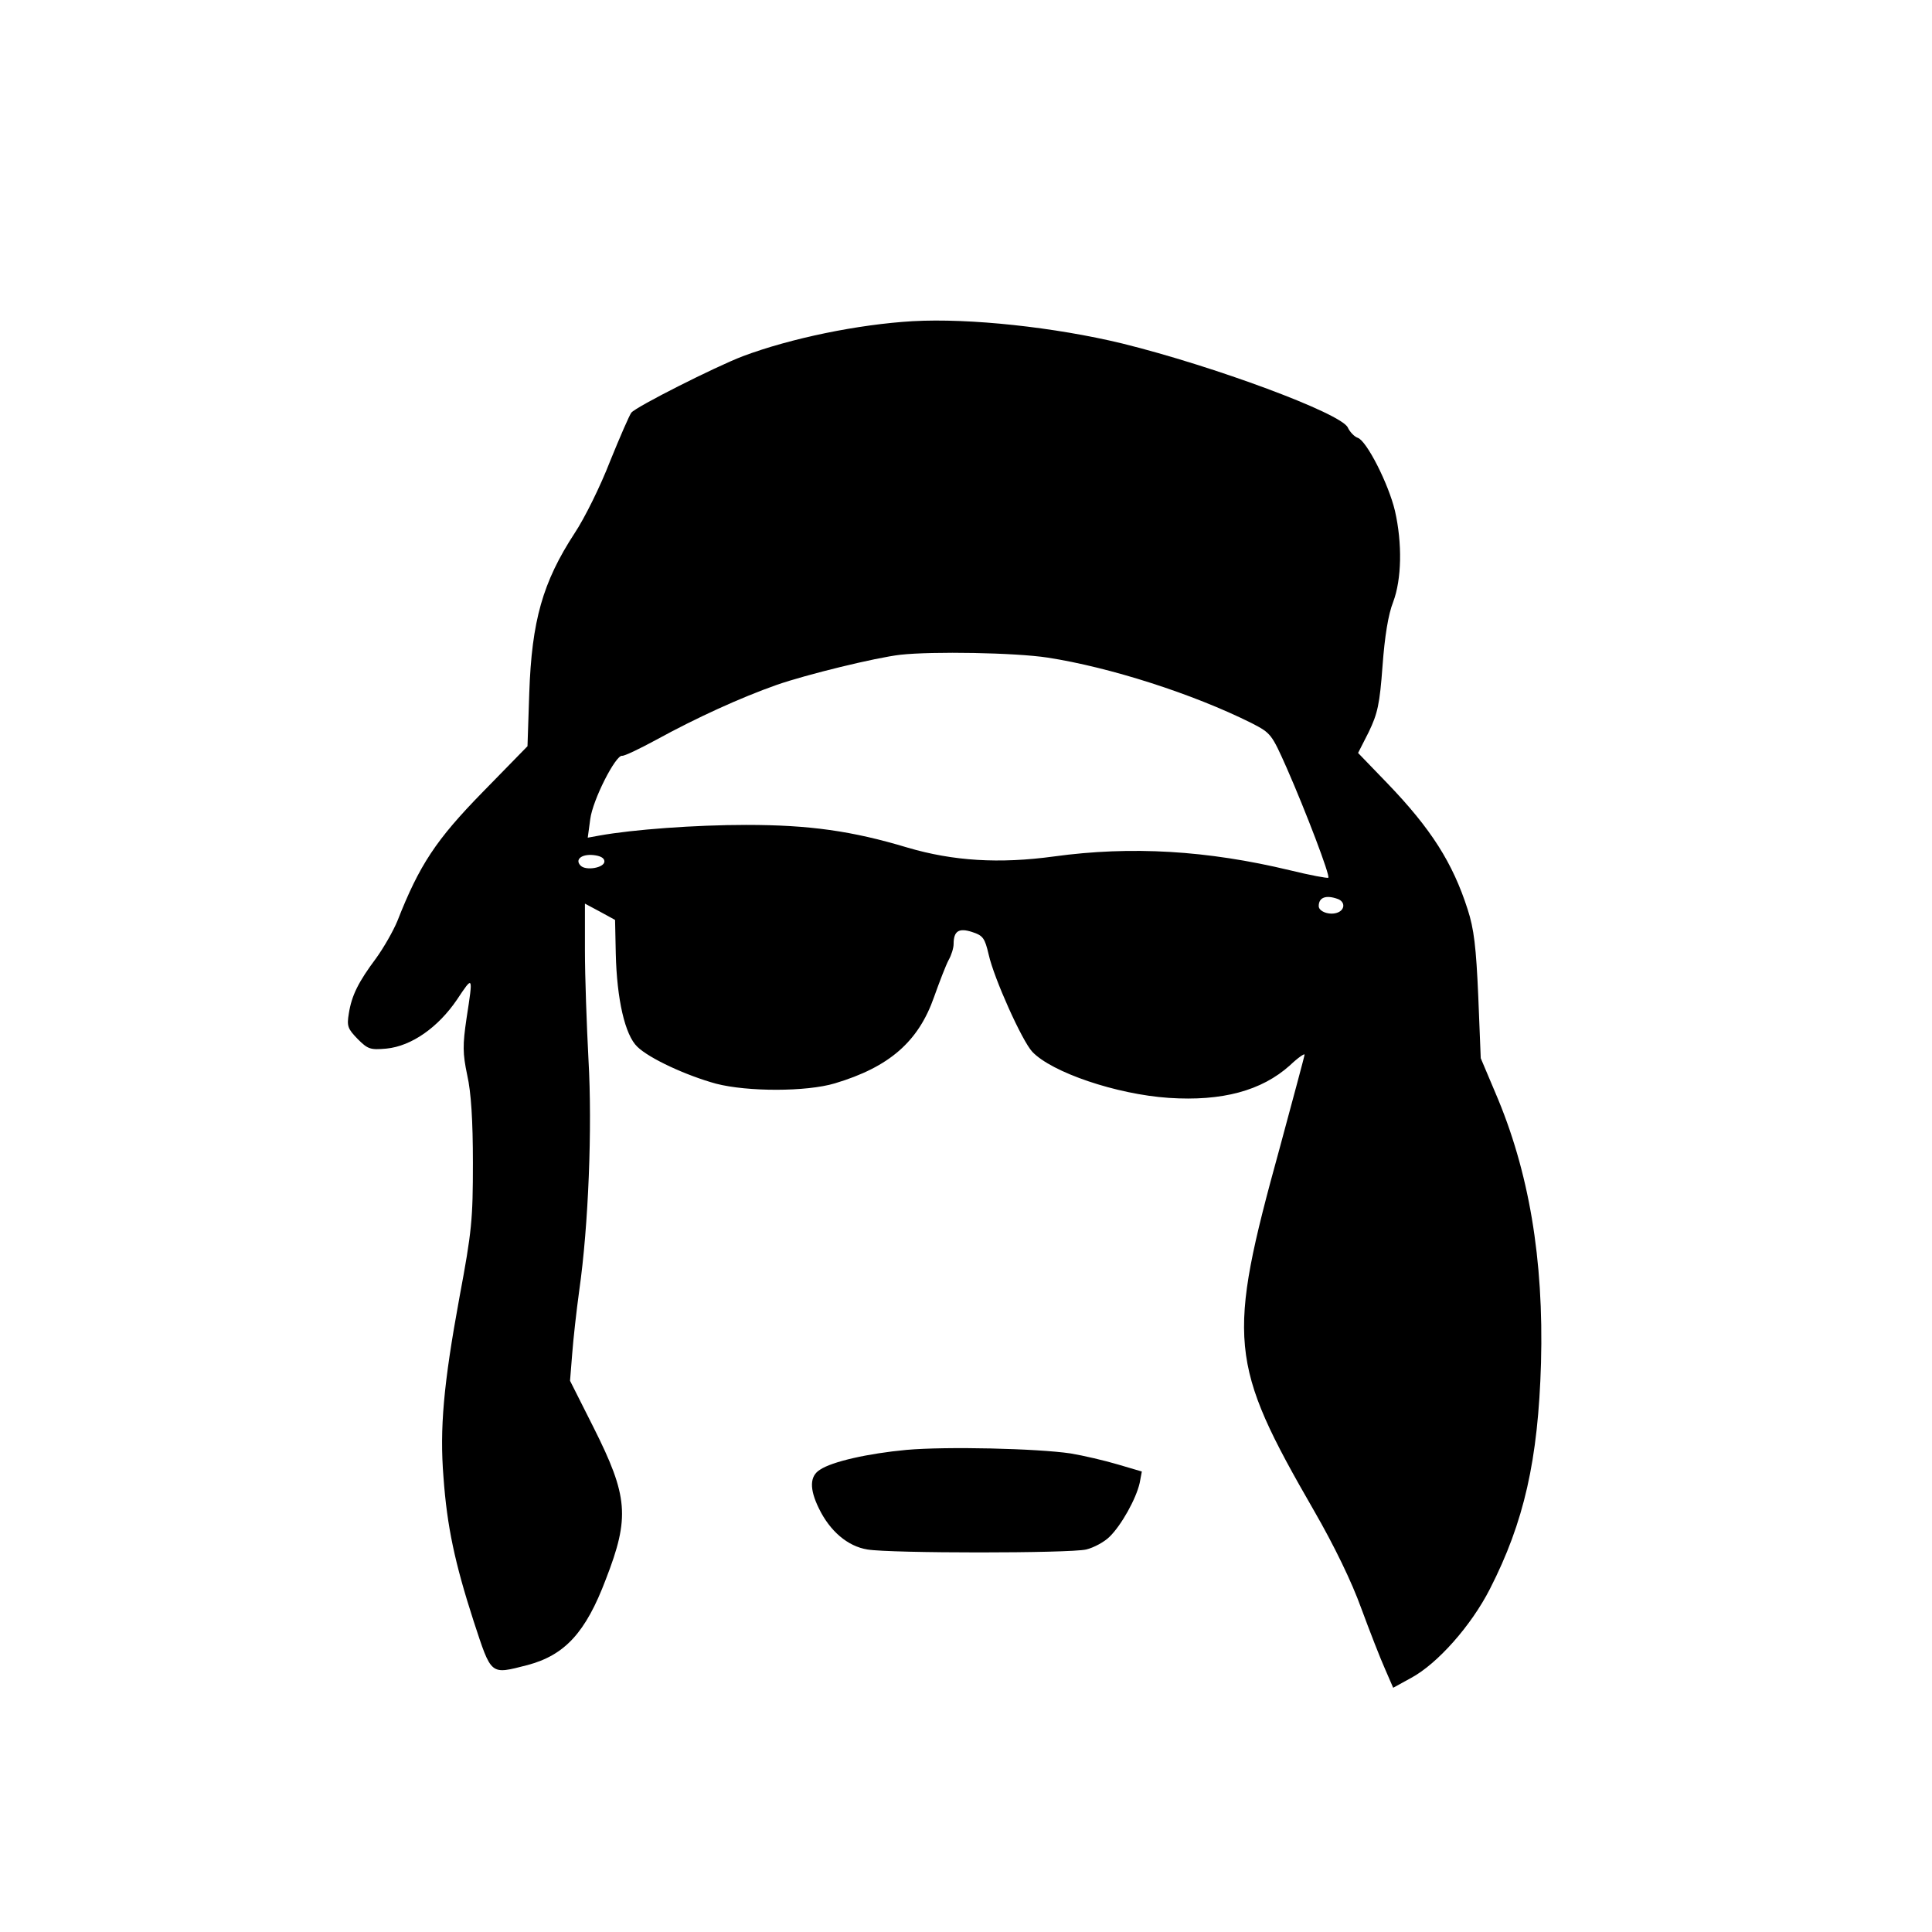 <?xml version="1.0" standalone="no"?>
<!DOCTYPE svg PUBLIC "-//W3C//DTD SVG 20010904//EN"
 "http://www.w3.org/TR/2001/REC-SVG-20010904/DTD/svg10.dtd">
<svg version="1.0" xmlns="http://www.w3.org/2000/svg"
 width="545pt" height="545pt" viewBox="0 0 545 545"
 preserveAspectRatio="xMidYMid meet">
<g transform="translate(0,545) scale(0.1,-0.1)"
fill="#000000" stroke="none">
<path d="M2575 4544 c-154 -9 -344 -48 -480 -99 -78 -30 -300 -142 -314 -159
-5 -6 -32 -68 -60 -137 -27 -70 -72 -161 -100 -203 -90 -138 -121 -247 -128
-451 l-5 -150 -127 -130 c-131 -134 -178 -205 -240 -363 -12 -29 -39 -76 -60
-105 -50 -67 -69 -105 -77 -156 -6 -36 -3 -43 25 -72 29 -29 36 -31 81 -27 71
7 146 60 199 138 46 69 46 70 27 -53 -11 -75 -11 -98 2 -160 11 -48 16 -129
16 -247 0 -160 -3 -193 -38 -380 -45 -245 -56 -370 -45 -507 10 -139 32 -242
85 -406 51 -155 46 -151 152 -124 105 28 164 91 221 242 68 175 63 234 -35
429 l-66 131 6 75 c3 41 12 122 20 180 26 182 37 460 26 651 -5 96 -10 234
-10 307 l0 133 43 -23 42 -23 2 -95 c3 -129 26 -230 61 -263 34 -33 138 -81
222 -104 89 -23 255 -23 335 1 154 46 236 118 280 244 15 42 33 89 41 104 8
14 14 34 14 45 0 37 15 46 52 34 31 -10 36 -17 47 -64 15 -67 94 -243 123
-274 55 -58 237 -120 385 -130 150 -10 262 20 342 92 22 21 41 34 41 30 0 -4
-32 -122 -70 -263 -150 -544 -144 -606 97 -1024 57 -99 106 -200 133 -275 24
-65 54 -142 67 -171 l23 -53 51 28 c74 40 169 147 222 251 96 188 136 363 144
637 8 293 -34 542 -129 763 l-41 97 -7 175 c-6 138 -12 190 -30 245 -42 131
-103 227 -226 355 l-83 86 30 59 c25 52 31 78 39 187 6 82 16 145 30 180 24
64 26 165 5 257 -18 76 -80 198 -105 206 -9 3 -22 16 -28 29 -18 40 -377 173
-636 237 -190 46 -431 72 -591 63z m380 -949 c175 -27 410 -102 576 -185 54
-28 56 -30 99 -127 54 -123 123 -304 117 -309 -2 -2 -51 7 -108 21 -233 56
-447 69 -666 39 -154 -21 -284 -13 -413 25 -156 47 -277 64 -455 64 -143 0
-320 -13 -414 -30 l-33 -6 7 52 c7 55 72 182 90 179 6 -1 48 19 96 45 115 63
238 119 340 155 83 29 279 77 349 85 91 10 323 6 415 -8z m-1250 -575 c0 -18
-52 -27 -67 -12 -17 17 2 33 35 30 20 -2 32 -8 32 -18z m2069 -106 c21 -8 20
-30 0 -38 -22 -9 -54 2 -54 18 0 25 21 32 54 20z"/>
<path d="M2557 1360 c-108 -10 -210 -33 -244 -56 -29 -18 -30 -54 -3 -109 31
-64 81 -107 137 -116 66 -11 569 -11 617 0 21 5 51 21 66 36 33 32 75 107 85
152 l6 32 -68 20 c-37 11 -97 25 -133 31 -95 14 -350 20 -463 10z"/>
</g>
</svg>
